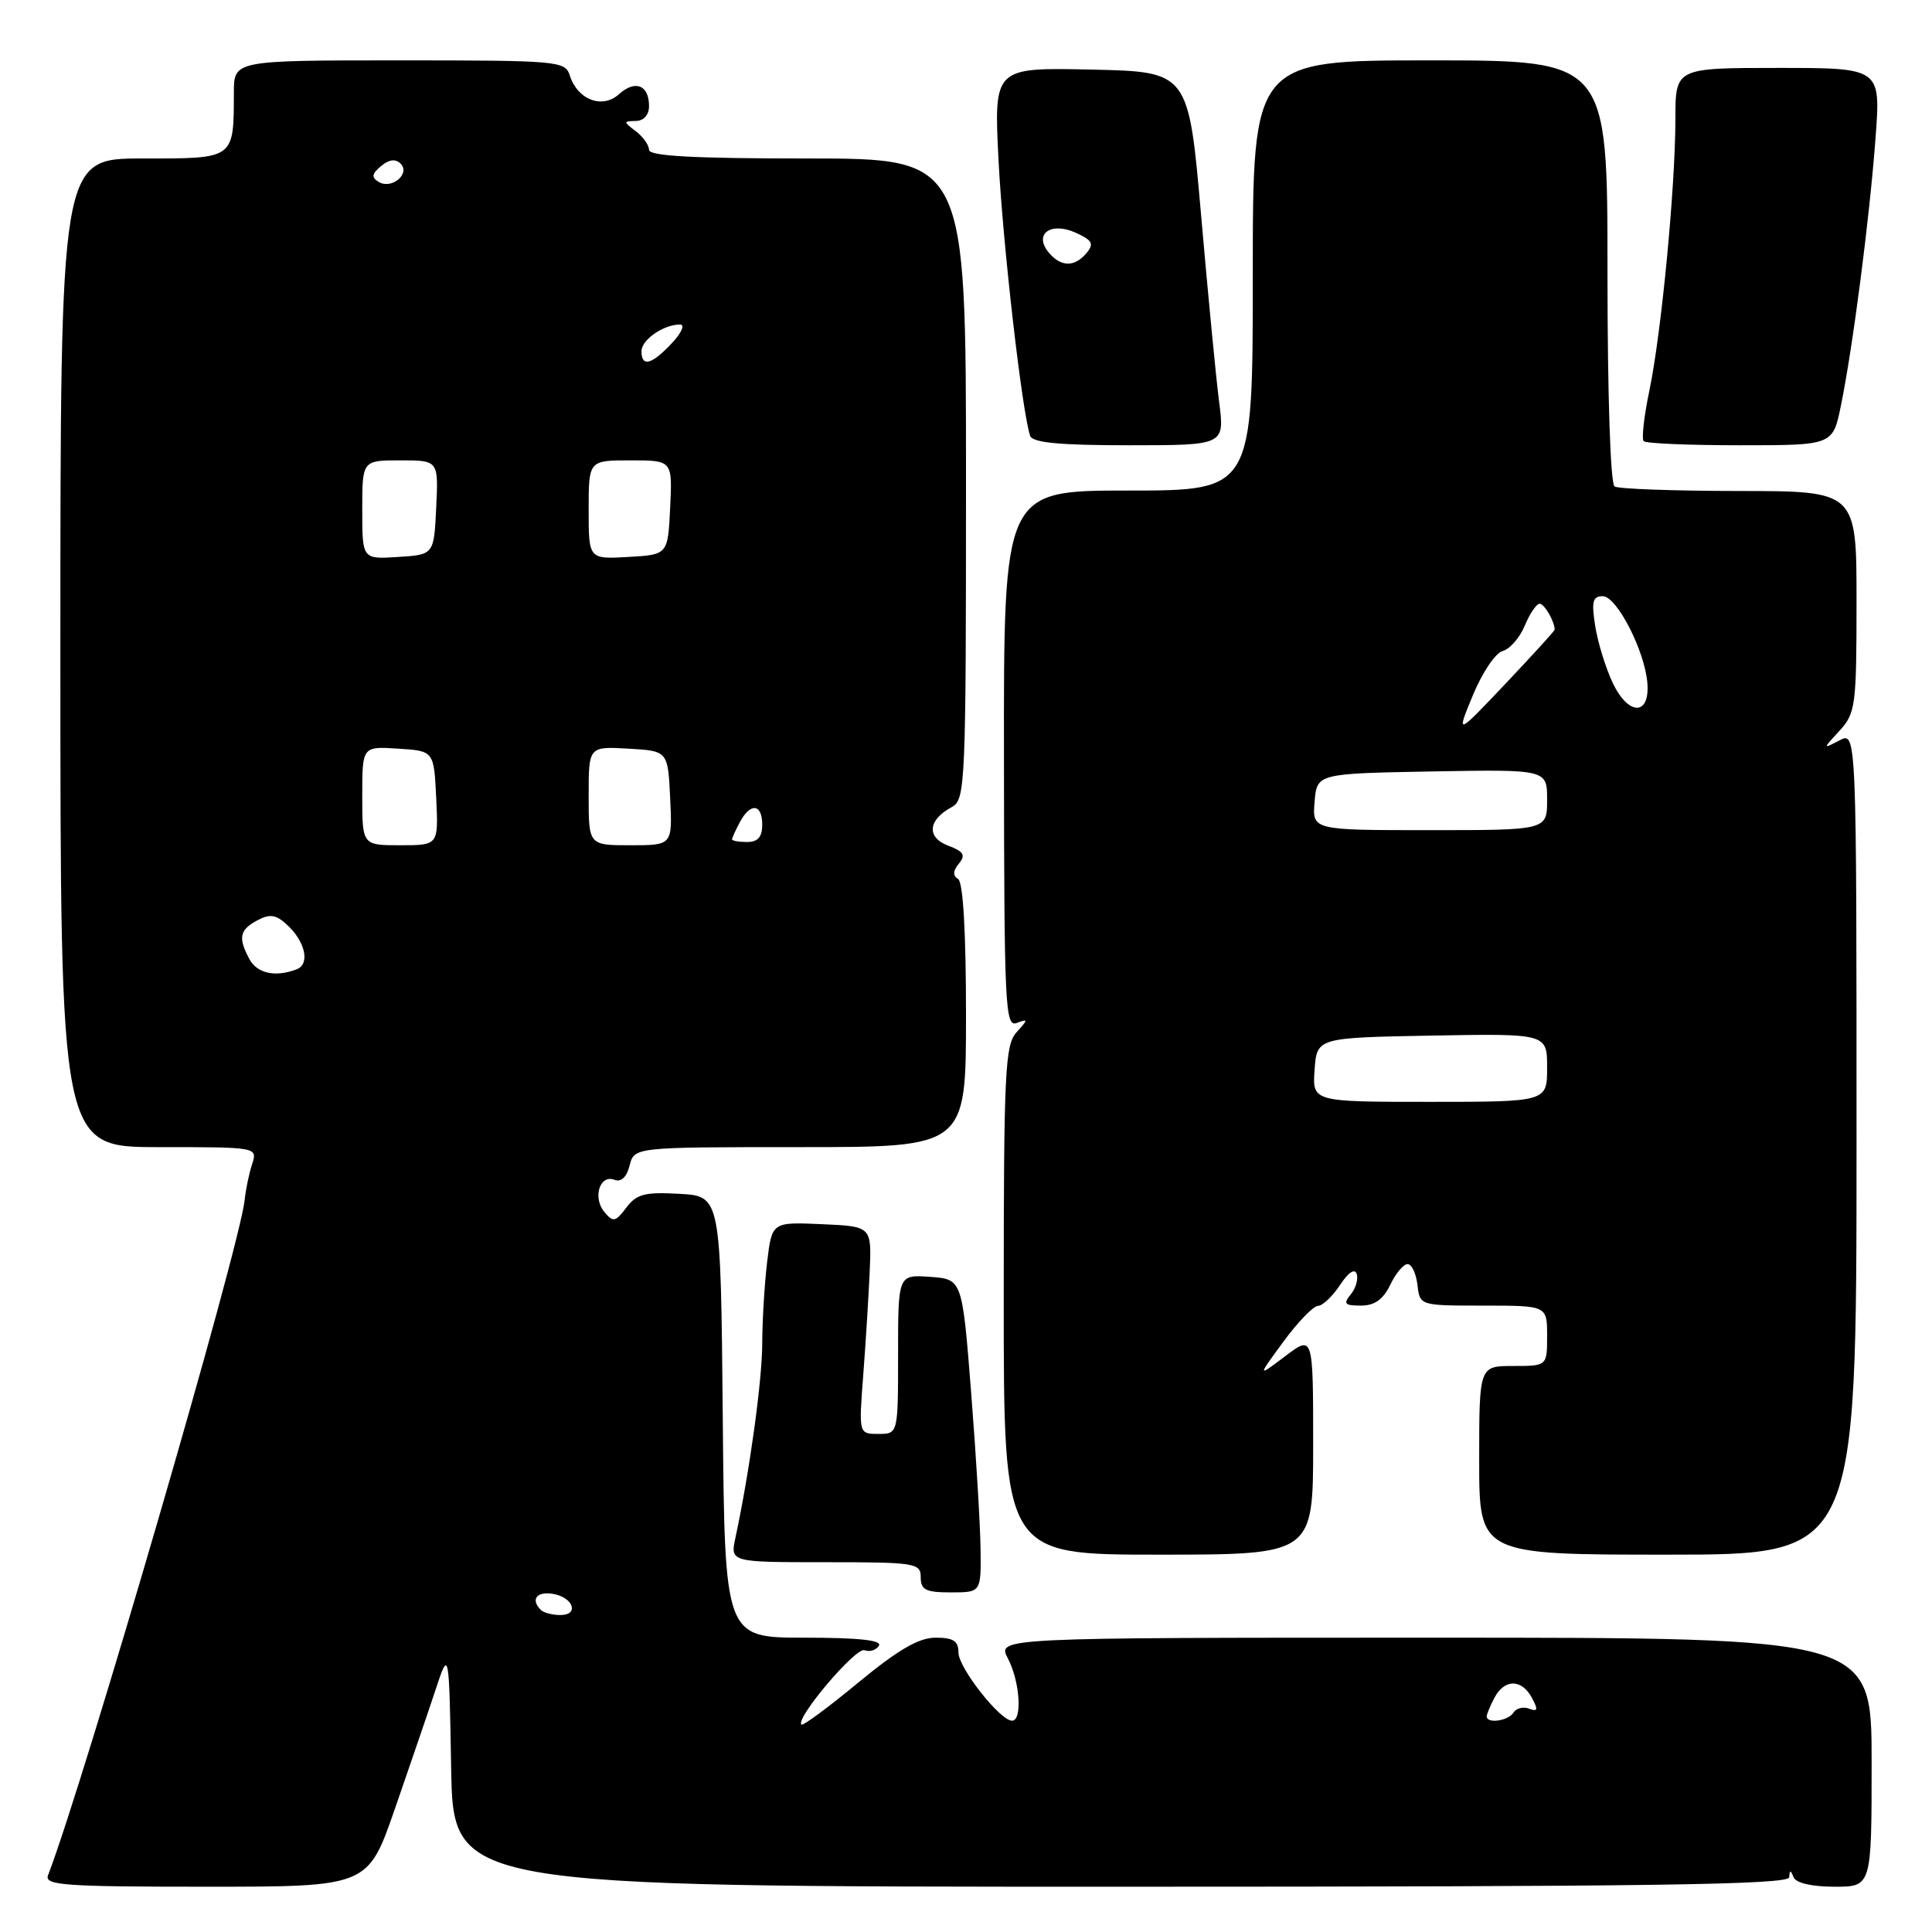 <?xml version="1.0" encoding="UTF-8" standalone="no"?>
<!DOCTYPE svg PUBLIC "-//W3C//DTD SVG 1.1//EN" "http://www.w3.org/Graphics/SVG/1.1/DTD/svg11.dtd" >
<svg xmlns="http://www.w3.org/2000/svg" xmlns:xlink="http://www.w3.org/1999/xlink" version="1.1" viewBox="0 0 256 256">
 <g >
 <path fill="currentColor"
d=" M 52.30 239.75 C 54.25 234.11 56.68 227.03 57.68 224.00 C 59.50 218.50 59.50 218.50 59.78 234.25 C 60.05 250.00 60.05 250.00 148.53 250.00 C 218.60 250.00 237.02 249.74 237.08 248.75 C 237.14 247.75 237.26 247.75 237.66 248.75 C 237.97 249.51 240.09 250.00 243.08 250.00 C 248.00 250.00 248.00 250.00 248.00 233.50 C 248.00 217.00 248.00 217.00 190.06 217.00 C 132.12 217.00 132.12 217.00 133.55 219.75 C 135.15 222.81 135.49 228.00 134.10 228.00 C 132.51 228.00 127.00 220.99 127.00 218.97 C 127.00 217.44 126.32 217.00 123.97 217.00 C 121.75 217.00 119.03 218.58 113.74 222.94 C 109.79 226.21 106.39 228.72 106.19 228.52 C 105.37 227.70 113.40 218.22 114.55 218.66 C 115.23 218.92 116.09 218.66 116.46 218.07 C 116.91 217.34 113.80 217.00 106.57 217.00 C 96.03 217.00 96.03 217.00 95.77 187.75 C 95.50 158.50 95.50 158.50 90.05 158.19 C 85.44 157.93 84.35 158.21 82.99 160.02 C 81.54 161.93 81.24 161.99 80.08 160.59 C 78.50 158.69 79.47 155.58 81.42 156.33 C 82.31 156.67 83.04 155.98 83.43 154.43 C 84.04 152.00 84.04 152.00 106.02 152.00 C 128.00 152.00 128.00 152.00 128.00 134.56 C 128.00 123.47 127.62 116.88 126.95 116.47 C 126.23 116.03 126.27 115.38 127.06 114.43 C 127.98 113.31 127.70 112.83 125.63 112.05 C 122.73 110.95 122.96 108.63 126.12 106.94 C 127.92 105.97 128.00 104.02 128.00 63.46 C 128.00 21.00 128.00 21.00 107.00 21.00 C 91.95 21.00 86.00 20.68 86.00 19.86 C 86.00 19.23 85.21 18.12 84.25 17.39 C 82.58 16.13 82.58 16.06 84.25 16.03 C 85.30 16.01 86.00 15.23 86.00 14.06 C 86.00 11.26 84.17 10.54 82.02 12.48 C 79.81 14.48 76.53 13.23 75.50 10.00 C 74.89 8.08 73.99 8.00 52.93 8.00 C 31.00 8.00 31.00 8.00 30.99 12.25 C 30.96 21.15 31.16 21.00 18.88 21.00 C 8.00 21.00 8.00 21.00 8.00 86.50 C 8.00 152.00 8.00 152.00 21.07 152.00 C 34.13 152.00 34.13 152.00 33.41 154.25 C 33.00 155.49 32.56 157.62 32.42 159.00 C 31.80 165.14 11.20 235.88 6.36 248.50 C 5.86 249.81 8.57 250.00 27.26 250.00 C 48.74 250.00 48.74 250.00 52.30 239.75 Z  M 129.93 205.25 C 129.89 202.09 129.33 192.75 128.68 184.50 C 127.50 169.50 127.50 169.50 123.25 169.19 C 119.00 168.89 119.00 168.89 119.00 179.44 C 119.00 190.00 119.00 190.00 116.40 190.00 C 113.79 190.00 113.79 190.00 114.38 182.25 C 114.71 177.99 115.09 171.80 115.24 168.50 C 115.50 162.50 115.50 162.50 108.89 162.21 C 102.29 161.92 102.29 161.92 101.65 167.21 C 101.30 170.12 101.01 174.97 101.00 178.00 C 100.99 182.93 99.34 194.93 97.45 203.75 C 96.75 207.00 96.75 207.00 109.38 207.00 C 121.33 207.00 122.00 207.11 122.00 209.00 C 122.00 210.67 122.67 211.00 126.00 211.00 C 130.00 211.00 130.00 211.00 129.93 205.25 Z  M 174.00 191.45 C 174.00 176.90 174.00 176.90 170.30 179.70 C 166.59 182.50 166.59 182.50 170.05 177.79 C 171.95 175.20 174.01 173.06 174.63 173.04 C 175.26 173.02 176.57 171.77 177.56 170.27 C 178.66 168.59 179.51 168.03 179.77 168.80 C 180.00 169.50 179.64 170.73 178.97 171.53 C 177.96 172.76 178.18 173.00 180.32 173.00 C 182.14 173.00 183.28 172.19 184.21 170.25 C 184.93 168.74 185.97 167.50 186.51 167.50 C 187.06 167.50 187.64 168.74 187.82 170.25 C 188.13 173.00 188.13 173.00 196.57 173.00 C 205.00 173.00 205.00 173.00 205.00 177.00 C 205.00 181.00 205.00 181.00 200.50 181.00 C 196.00 181.00 196.00 181.00 196.00 193.50 C 196.00 206.00 196.00 206.00 221.00 206.00 C 246.00 206.00 246.00 206.00 246.00 151.46 C 246.00 96.93 246.00 96.93 243.75 98.10 C 241.50 99.27 241.50 99.27 243.75 96.82 C 245.87 94.51 246.00 93.52 246.00 79.72 C 246.00 65.07 246.00 65.07 230.44 65.06 C 221.89 65.05 214.46 64.79 213.94 64.46 C 213.39 64.12 213.00 52.37 213.00 35.94 C 213.00 8.00 213.00 8.00 189.50 8.00 C 166.00 8.00 166.00 8.00 166.00 36.50 C 166.00 65.00 166.00 65.00 149.50 65.00 C 132.99 65.00 132.99 65.00 133.03 100.60 C 133.06 133.37 133.19 136.14 134.72 135.55 C 136.25 134.97 136.25 135.07 134.69 136.79 C 133.17 138.47 133.00 142.09 133.00 172.33 C 133.00 206.00 133.00 206.00 153.50 206.00 C 174.00 206.00 174.00 206.00 174.00 191.45 Z  M 161.54 53.25 C 161.13 50.09 160.06 38.95 159.15 28.50 C 157.49 9.50 157.49 9.50 144.59 9.22 C 131.69 8.94 131.69 8.94 132.31 21.22 C 132.88 32.39 135.44 54.69 136.50 57.75 C 136.82 58.66 140.37 59.00 149.61 59.00 C 162.28 59.00 162.28 59.00 161.54 53.25 Z  M 243.93 53.75 C 245.51 46.04 247.74 28.83 248.52 18.25 C 249.21 9.00 249.21 9.00 235.61 9.00 C 222.00 9.00 222.00 9.00 222.00 15.75 C 221.99 24.83 220.15 44.06 218.56 51.71 C 217.84 55.13 217.50 58.17 217.80 58.46 C 218.09 58.76 223.85 59.00 230.60 59.00 C 242.86 59.00 242.86 59.00 243.93 53.75 Z  M 197.00 227.43 C 197.00 227.12 197.47 226.00 198.04 224.93 C 199.37 222.44 201.64 222.46 202.99 224.98 C 203.83 226.55 203.76 226.84 202.62 226.41 C 201.84 226.11 200.91 226.34 200.54 226.93 C 199.86 228.03 197.00 228.44 197.00 227.43 Z  M 71.67 213.33 C 70.30 211.97 71.07 210.87 73.17 211.18 C 75.92 211.58 76.84 214.00 74.25 214.00 C 73.20 214.00 72.03 213.70 71.67 213.33 Z  M 33.04 127.07 C 31.53 124.25 31.75 123.21 34.08 121.96 C 35.73 121.07 36.55 121.18 37.98 122.49 C 40.45 124.72 41.13 127.74 39.31 128.44 C 36.49 129.52 34.06 128.99 33.04 127.07 Z  M 48.00 105.45 C 48.00 98.89 48.00 98.89 52.75 99.20 C 57.50 99.50 57.50 99.50 57.80 105.75 C 58.10 112.00 58.10 112.00 53.05 112.00 C 48.00 112.00 48.00 112.00 48.00 105.45 Z  M 78.00 105.45 C 78.00 98.90 78.00 98.90 83.25 99.20 C 88.50 99.50 88.50 99.50 88.80 105.75 C 89.10 112.00 89.10 112.00 83.55 112.00 C 78.00 112.00 78.00 112.00 78.00 105.45 Z  M 97.00 111.22 C 97.00 111.03 97.47 110.00 98.04 108.93 C 99.44 106.31 101.00 106.49 101.00 109.29 C 101.00 110.90 100.42 111.57 99.00 111.57 C 97.90 111.57 97.00 111.41 97.00 111.22 Z  M 48.00 67.55 C 48.00 61.00 48.00 61.00 53.05 61.00 C 58.10 61.00 58.10 61.00 57.80 67.25 C 57.50 73.50 57.50 73.50 52.75 73.80 C 48.00 74.11 48.00 74.11 48.00 67.55 Z  M 78.00 67.55 C 78.00 61.00 78.00 61.00 83.55 61.00 C 89.10 61.00 89.10 61.00 88.80 67.25 C 88.50 73.50 88.50 73.50 83.25 73.80 C 78.00 74.10 78.00 74.10 78.00 67.55 Z  M 85.00 46.54 C 85.00 45.02 87.92 43.00 90.11 43.00 C 90.80 43.00 90.31 44.11 89.00 45.50 C 86.34 48.33 85.00 48.68 85.00 46.54 Z  M 50.17 24.10 C 49.19 23.50 49.26 23.03 50.50 22.00 C 51.55 21.12 52.42 21.02 53.08 21.68 C 54.43 23.03 51.87 25.15 50.17 24.10 Z  M 174.19 141.75 C 174.50 137.50 174.50 137.50 189.75 137.22 C 205.00 136.95 205.00 136.95 205.00 141.47 C 205.00 146.00 205.00 146.00 189.44 146.00 C 173.89 146.00 173.89 146.00 174.19 141.75 Z  M 174.19 106.25 C 174.50 102.50 174.50 102.50 189.75 102.22 C 205.00 101.95 205.00 101.95 205.00 105.97 C 205.00 110.00 205.00 110.00 189.44 110.00 C 173.88 110.00 173.88 110.00 174.19 106.25 Z  M 195.17 92.11 C 196.39 89.14 198.16 86.51 199.11 86.26 C 200.06 86.01 201.38 84.50 202.04 82.90 C 202.70 81.31 203.59 80.00 204.01 80.00 C 204.64 80.00 206.00 82.35 206.00 83.44 C 206.00 83.59 203.06 86.82 199.47 90.61 C 192.94 97.50 192.94 97.50 195.17 92.11 Z  M 213.71 90.52 C 212.78 88.57 211.73 85.18 211.38 82.99 C 210.86 79.71 211.03 79.00 212.37 79.00 C 214.24 79.00 217.98 86.30 218.29 90.57 C 218.61 94.87 215.77 94.84 213.71 90.52 Z  M 138.96 33.46 C 136.92 31.00 139.24 29.33 142.57 30.85 C 144.74 31.84 144.99 32.31 143.98 33.52 C 142.40 35.42 140.58 35.40 138.96 33.46 Z "/>
</g>
</svg>